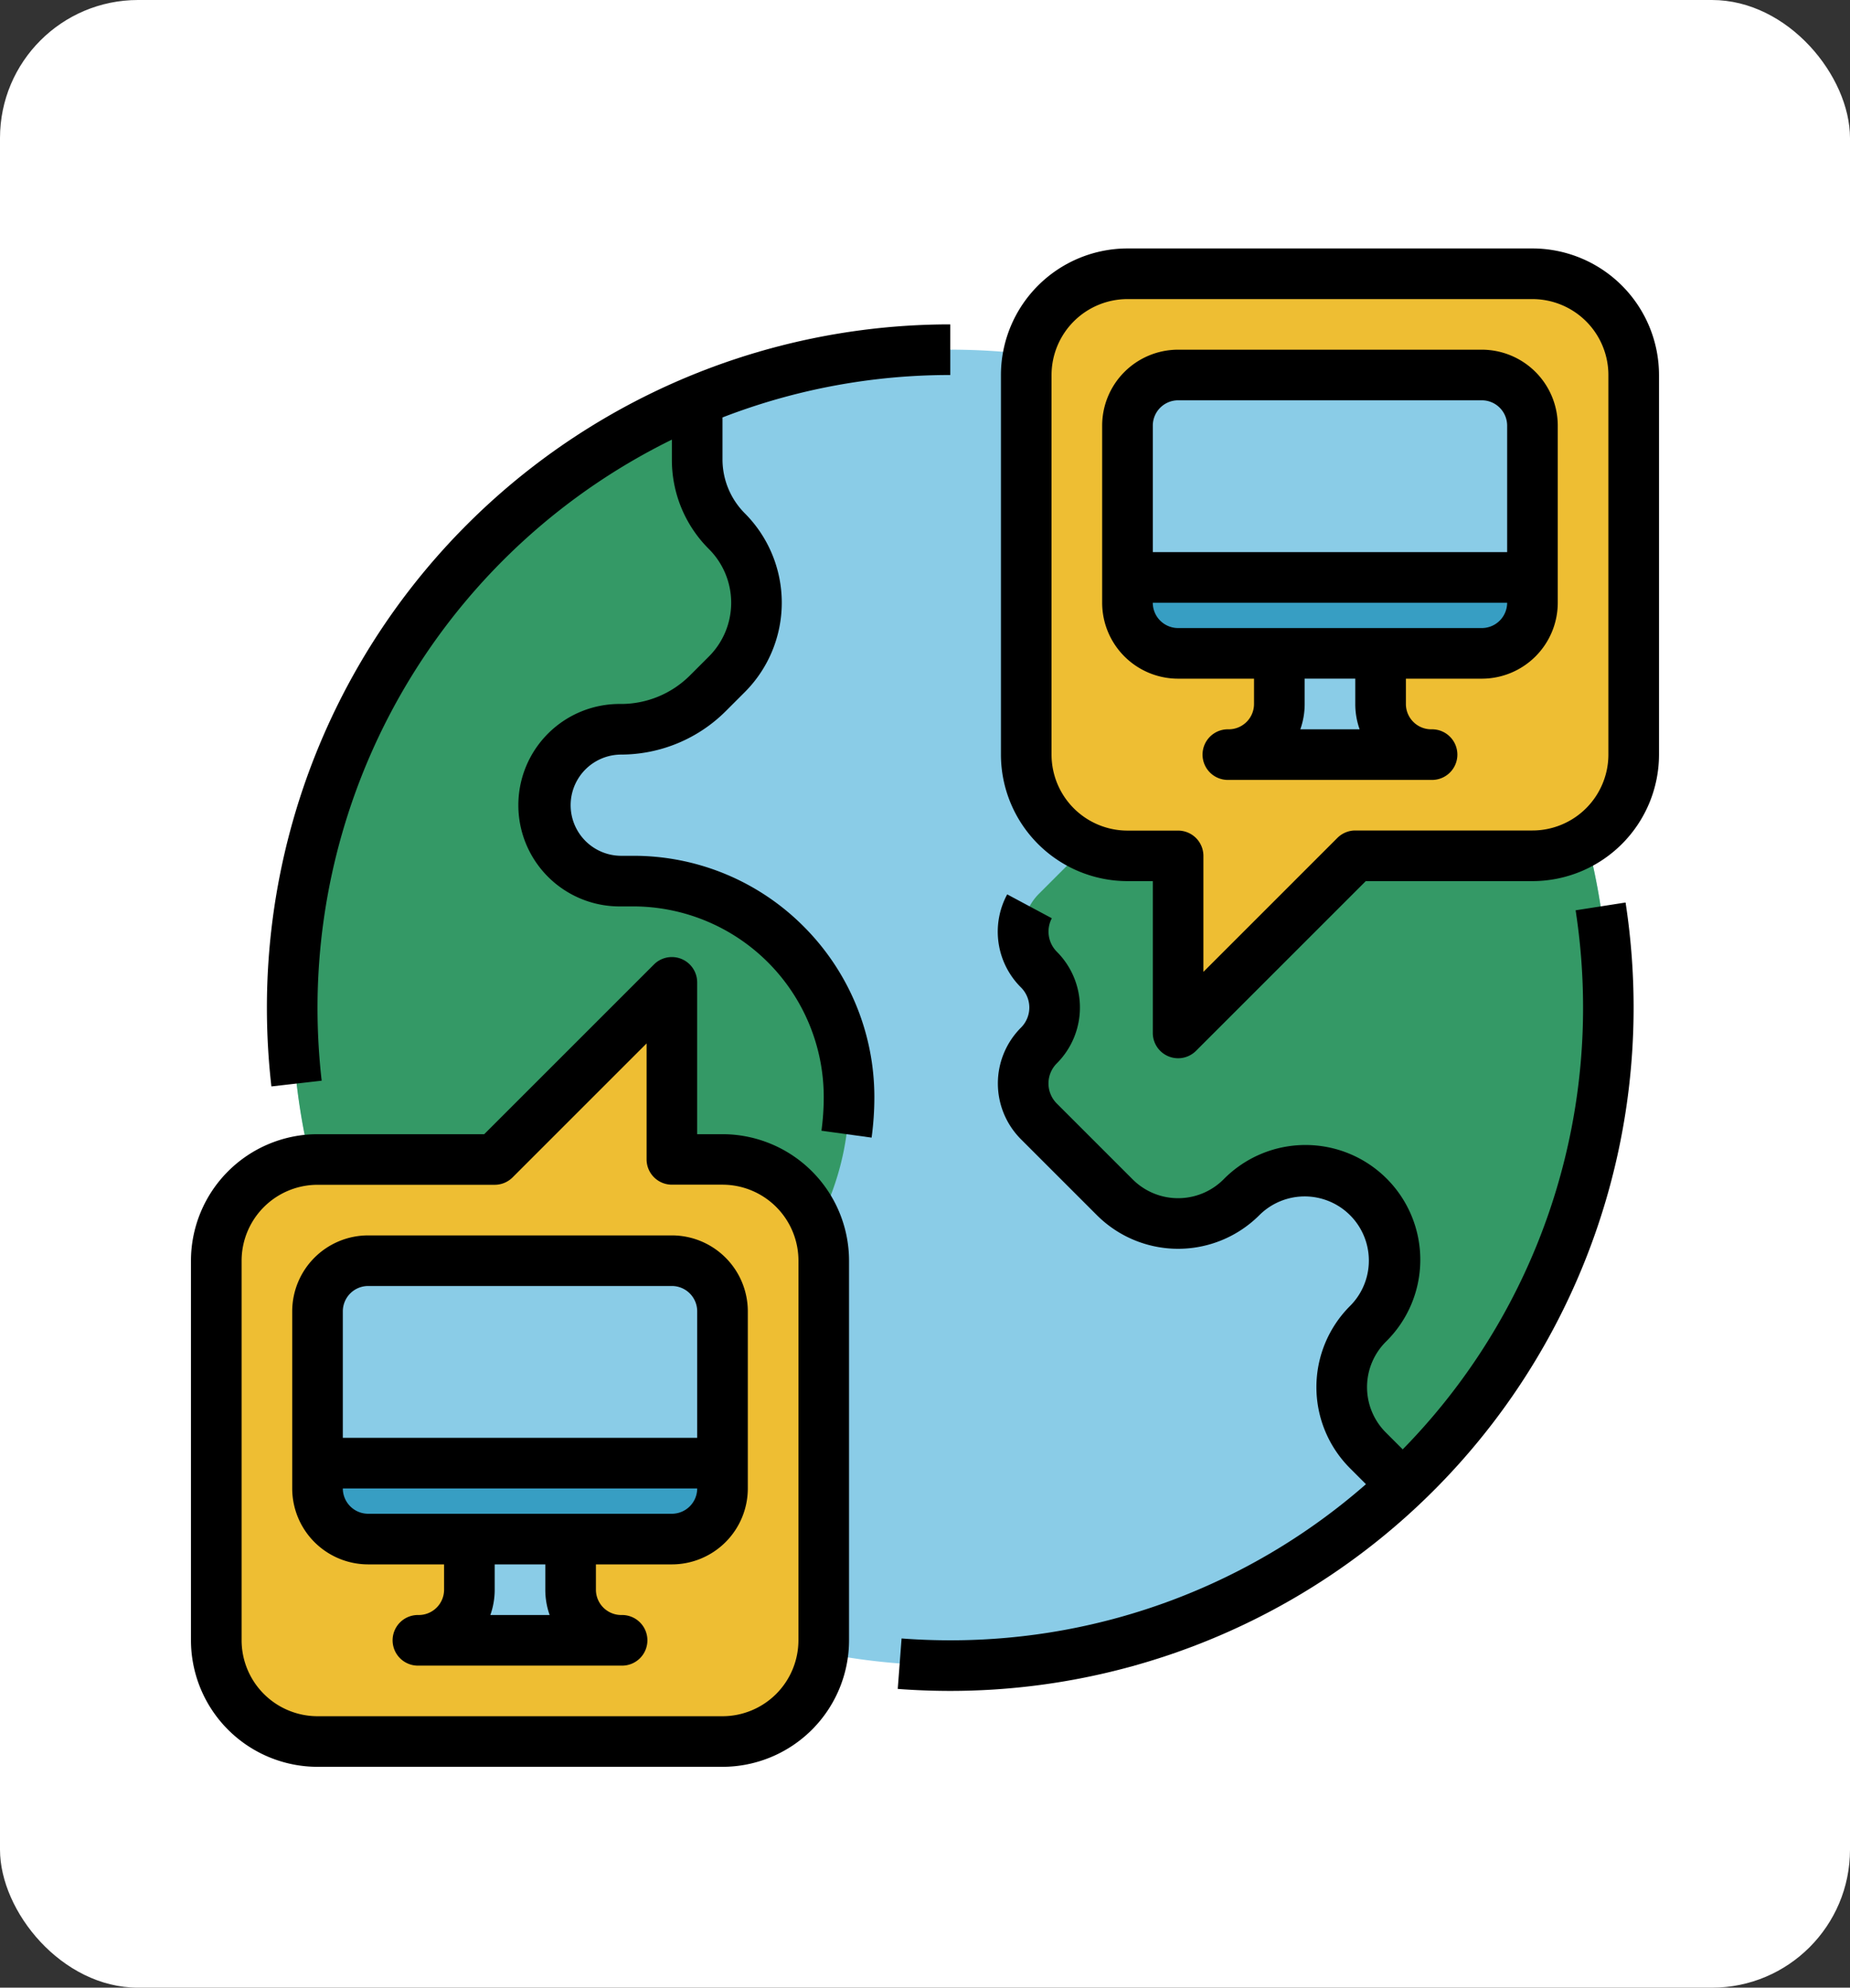 <svg xmlns="http://www.w3.org/2000/svg" xmlns:xlink="http://www.w3.org/1999/xlink" width="67" height="72" viewBox="0 0 67 72">
  <rect x="0" y="0" width="67" height="72" fill="#333333" stroke="none"/>
  <defs>
    <clipPath id="clip-path">
      <rect id="Rectángulo_33812" data-name="Rectángulo 33812" width="55" height="55" transform="translate(834 8245)" fill="#2ff980"/>
    </clipPath>
  </defs>
  <g id="Grupo_81331" data-name="Grupo 81331" transform="translate(-828 -8248)">
    <rect id="Rectángulo_34186" data-name="Rectángulo 34186" width="67" height="72" rx="5" transform="translate(828 8248)" fill="#fff"/>
    <g id="Enmascarar_grupo_97" data-name="Enmascarar grupo 97" transform="translate(0 12)" clip-path="url(#clip-path)">
      <g id="Fill_out_line" data-name="Fill out line" transform="translate(833.083 8243.167)">
        <path id="Trazado_115086" data-name="Trazado 115086" d="M53.167,29.333a23.831,23.831,0,1,1-7.444-17.306,23.83,23.83,0,0,1,7.444,17.306Z" fill="#8acce7"/>
        <path id="Trazado_115087" data-name="Trazado 115087" d="M25.667,32.574a9.877,9.877,0,0,1-2.895,6.988L14.413,47.92A23.84,23.84,0,0,1,20.167,7.326V9.482a3.666,3.666,0,0,0,1.073,2.592,3.668,3.668,0,0,1,0,5.186l-.694.694a4.427,4.427,0,0,1-3.129,1.3,2.75,2.75,0,1,0,0,5.5h.426a7.824,7.824,0,0,1,7.824,7.823Z" fill="#349966"/>
        <path id="Trazado_115088" data-name="Trazado 115088" d="M53.167,29.333a23.772,23.772,0,0,1-7.444,17.306l-1.264-1.264a3.239,3.239,0,0,1,0-4.583,3.241,3.241,0,0,0-4.583-4.583,3.24,3.24,0,0,1-4.583,0l-2.75-2.75a1.945,1.945,0,0,1,0-2.75,1.945,1.945,0,0,0,0-2.75,1.944,1.944,0,0,1,0-2.75L45.722,12.028A23.772,23.772,0,0,1,53.167,29.333Z" fill="#349966"/>
        <path id="Trazado_115089" data-name="Trazado 115089" d="M21.083,55.917H6.417A3.667,3.667,0,0,1,2.75,52.25V38.5a3.667,3.667,0,0,1,3.667-3.667h6.417l6.417-6.417v6.417h1.833A3.667,3.667,0,0,1,24.75,38.5V52.25A3.667,3.667,0,0,1,21.083,55.917Z" fill="#eebe33"/>
        <rect id="Rectángulo_34187" data-name="Rectángulo 34187" width="14.667" height="10.083" rx="1.833" transform="translate(6.417 38.5)" fill="#8acce7"/>
        <path id="Trazado_115090" data-name="Trazado 115090" d="M15.583,50.417a1.833,1.833,0,0,0,1.833,1.833H10.083a1.833,1.833,0,0,0,1.833-1.833V48.583h3.667Z" fill="#8acce7"/>
        <path id="Trazado_115091" data-name="Trazado 115091" d="M6.417,45.833H21.083v.917a1.833,1.833,0,0,1-1.833,1.833h-11A1.833,1.833,0,0,1,6.417,46.75Z" fill="#379ec3"/>
        <path id="Trazado_115092" data-name="Trazado 115092" d="M35.75,2.75H50.417a3.667,3.667,0,0,1,3.667,3.667v13.75a3.667,3.667,0,0,1-3.667,3.667H44L37.583,30.25V23.833H35.75a3.667,3.667,0,0,1-3.667-3.667V6.417A3.667,3.667,0,0,1,35.75,2.75Z" fill="#eebe33"/>
        <rect id="Rectángulo_34188" data-name="Rectángulo 34188" width="14.667" height="10.083" rx="1.833" transform="translate(35.75 6.417)" fill="#8acce7"/>
        <path id="Trazado_115093" data-name="Trazado 115093" d="M44.917,18.333a1.833,1.833,0,0,0,1.833,1.833H39.417a1.833,1.833,0,0,0,1.833-1.833V16.5h3.667Z" fill="#8acce7"/>
        <path id="Trazado_115094" data-name="Trazado 115094" d="M35.75,13.75H50.417v.917A1.833,1.833,0,0,1,48.583,16.5h-11a1.833,1.833,0,0,1-1.833-1.833Z" fill="#379ec3"/>
        <path id="Trazado_115095" data-name="Trazado 115095" d="M21.083,33.917h-.917v-5.5a.917.917,0,0,0-1.565-.648l-6.148,6.148H6.417A4.589,4.589,0,0,0,1.833,38.5V52.25a4.589,4.589,0,0,0,4.583,4.583H21.083a4.589,4.589,0,0,0,4.583-4.583V38.5A4.589,4.589,0,0,0,21.083,33.917Zm2.75,18.333A2.753,2.753,0,0,1,21.083,55H6.417a2.753,2.753,0,0,1-2.75-2.75V38.5a2.753,2.753,0,0,1,2.75-2.75h6.417a.917.917,0,0,0,.648-.269l4.852-4.852v4.2a.917.917,0,0,0,.917.917h1.833a2.753,2.753,0,0,1,2.75,2.75Z"/>
        <path id="Trazado_115096" data-name="Trazado 115096" d="M19.25,37.583h-11a2.753,2.753,0,0,0-2.75,2.75V46.75A2.753,2.753,0,0,0,8.25,49.5H11v.917a.918.918,0,0,1-.917.917.917.917,0,1,0,0,1.833h7.333a.917.917,0,1,0,0-1.833.918.918,0,0,1-.917-.917V49.5h2.75A2.753,2.753,0,0,0,22,46.75V40.333A2.753,2.753,0,0,0,19.25,37.583Zm-11,1.833h11a.918.918,0,0,1,.917.917v4.583H7.333V40.333a.918.918,0,0,1,.917-.917Zm6.574,11.917H12.676a2.738,2.738,0,0,0,.157-.917V49.5h1.833v.917a2.738,2.738,0,0,0,.157.917Zm4.426-3.667h-11a.918.918,0,0,1-.917-.917H20.167a.918.918,0,0,1-.917.917Z"/>
        <path id="Trazado_115097" data-name="Trazado 115097" d="M50.417,1.833H35.75a4.589,4.589,0,0,0-4.583,4.583v13.75A4.589,4.589,0,0,0,35.75,24.75h.917v5.5a.917.917,0,0,0,1.565.648L44.38,24.75h6.037A4.589,4.589,0,0,0,55,20.167V6.417A4.589,4.589,0,0,0,50.417,1.833Zm2.75,18.333a2.753,2.753,0,0,1-2.75,2.75H44a.917.917,0,0,0-.648.269L38.5,28.037v-4.2a.917.917,0,0,0-.917-.917H35.75A2.753,2.753,0,0,1,33,20.167V6.417a2.753,2.753,0,0,1,2.75-2.75H50.417a2.753,2.753,0,0,1,2.75,2.75Z"/>
        <path id="Trazado_115098" data-name="Trazado 115098" d="M48.583,5.5h-11a2.753,2.753,0,0,0-2.75,2.75v6.417a2.753,2.753,0,0,0,2.75,2.75h2.75v.917a.918.918,0,0,1-.917.917.917.917,0,1,0,0,1.833H46.75a.917.917,0,1,0,0-1.833.918.918,0,0,1-.917-.917v-.917h2.75a2.753,2.753,0,0,0,2.75-2.75V8.25A2.753,2.753,0,0,0,48.583,5.5Zm-11,1.833h11a.918.918,0,0,1,.917.917v4.583H36.667V8.25A.918.918,0,0,1,37.583,7.333ZM44.157,19.25H42.01a2.738,2.738,0,0,0,.157-.917v-.917H44v.917a2.738,2.738,0,0,0,.157.917Zm4.426-3.667h-11a.918.918,0,0,1-.917-.917H49.5a.918.918,0,0,1-.917.917Z"/>
        <path id="Trazado_115099" data-name="Trazado 115099" d="M51.98,25.807a23.182,23.182,0,0,1,.27,3.527,22.839,22.839,0,0,1-6.532,16l-.611-.611a2.323,2.323,0,0,1,0-3.287,4.158,4.158,0,1,0-5.88-5.88,2.327,2.327,0,0,1-3.287,0l-2.75-2.75a1.028,1.028,0,0,1,0-1.454,2.861,2.861,0,0,0,0-4.046,1.034,1.034,0,0,1-.18-1.211l-1.616-.865a2.844,2.844,0,0,0,.5,3.372,1.028,1.028,0,0,1,0,1.454,2.861,2.861,0,0,0,0,4.046l2.75,2.75a4.162,4.162,0,0,0,5.88,0,2.324,2.324,0,0,1,3.287,3.287,4.156,4.156,0,0,0,0,5.88l.576.576A22.82,22.82,0,0,1,29.333,52.25c-.587,0-1.181-.022-1.764-.067l-.139,1.828c.629.048,1.269.072,1.9.072a24.75,24.75,0,0,0,24.75-24.75,25.026,25.026,0,0,0-.291-3.808Z"/>
        <path id="Trazado_115100" data-name="Trazado 115100" d="M24.023,26.393a8.683,8.683,0,0,0-6.18-2.56h-.426a1.833,1.833,0,1,1,0-3.667A5.379,5.379,0,0,0,21.194,18.6l.694-.694a4.585,4.585,0,0,0,0-6.482,2.768,2.768,0,0,1-.805-1.944V7.954a22.8,22.8,0,0,1,8.25-1.537V4.583a24.75,24.75,0,0,0-24.75,24.75,25.1,25.1,0,0,0,.163,2.854l1.821-.208a23.268,23.268,0,0,1-.151-2.645A22.943,22.943,0,0,1,19.25,8.758v.724a4.552,4.552,0,0,0,1.342,3.24,2.751,2.751,0,0,1,0,3.89l-.694.694a3.533,3.533,0,0,1-2.481,1.027,3.667,3.667,0,1,0,0,7.333h.426a6.908,6.908,0,0,1,6.907,6.906,9,9,0,0,1-.083,1.219l1.816.25a10.838,10.838,0,0,0,.1-1.467,8.741,8.741,0,0,0-2.559-6.18Z"/>
      </g>
    </g>
  </g>
</svg>
